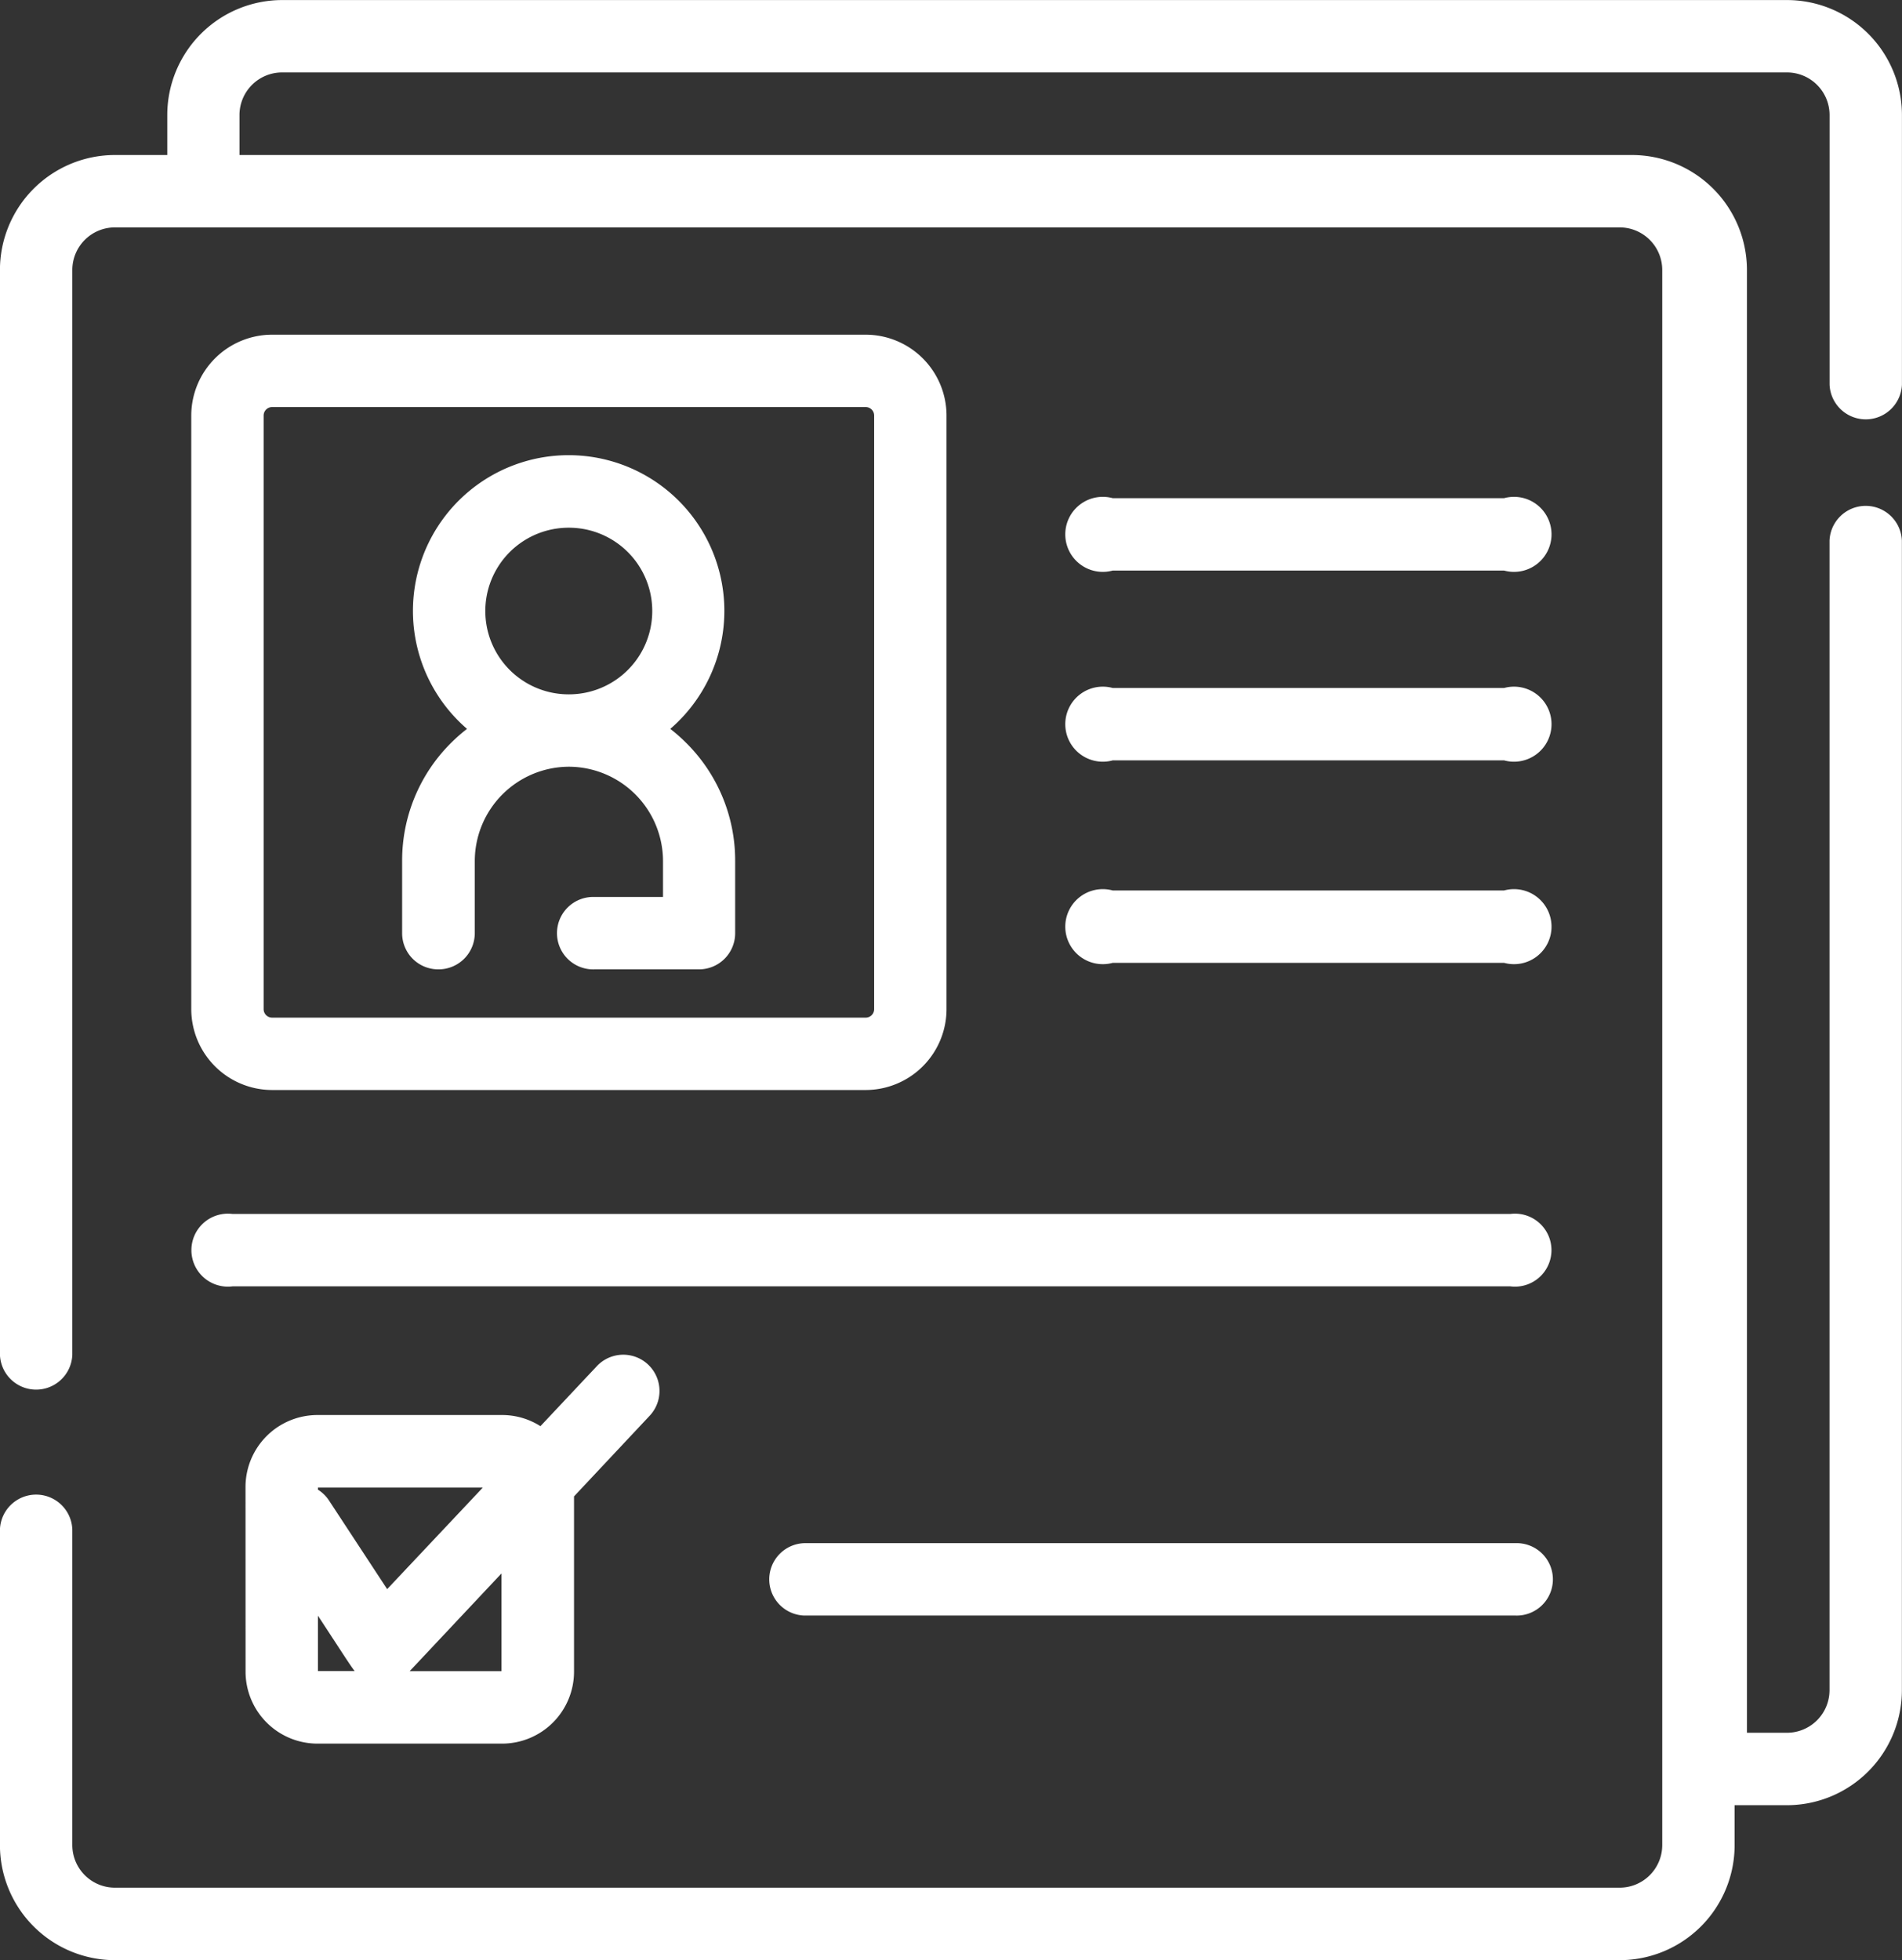 <svg xmlns="http://www.w3.org/2000/svg" width="35.033" height="36.099" viewBox="0 0 35.033 36.099">
  <rect x="0" y="0" width="35.033" height="36.099" fill="#333333" stroke="none"/>
  <g id="Group_8098" data-name="Group 8098" transform="translate(-18954.221 -1169.86)">
    <path id="Path_8212" data-name="Path 8212" d="M48.234,0H20.517A2.069,2.069,0,0,0,18.45,2.067v.787H17.435a2.069,2.069,0,0,0-2.067,2.067V24.9a.617.617,0,0,0,1.233,0V4.921a.835.835,0,0,1,.834-.834H45.152a.835.835,0,0,1,.834.834v29.01a.835.835,0,0,1-.834.834H17.435a.835.835,0,0,1-.834-.834V28.118a.617.617,0,0,0-1.233,0v5.813A2.07,2.07,0,0,0,17.435,36H45.152a2.069,2.069,0,0,0,2.067-2.067v-.787h1.015A2.069,2.069,0,0,0,50.3,31.078V9.908a.617.617,0,0,0-1.233,0v21.17a.835.835,0,0,1-.834.834h-.787V4.921A2.07,2.07,0,0,0,45.38,2.854h-25.7V2.067a.835.835,0,0,1,.834-.834H48.234a.835.835,0,0,1,.834.834V7.03a.617.617,0,0,0,1.233,0V2.067A2.069,2.069,0,0,0,48.234,0Z" transform="translate(18938.902 1169.911)" fill="#fff" stroke="#fff" stroke-width="0.1"/>
    <path id="Path_8214" data-name="Path 8214" d="M58.218,391.706a1.276,1.276,0,0,0,1.275,1.275h3.4a1.276,1.276,0,0,0,1.275-1.275v-3.248l1.407-1.5a.617.617,0,0,0-.9-.845l-1.068,1.136a1.267,1.267,0,0,0-.715-.22h-3.4a1.276,1.276,0,0,0-1.275,1.275Zm4.714-1.936v1.936a.041.041,0,0,1-.041.041H61.064a.616.616,0,0,0,.069-.062Zm-3.481-1.463a.041.041,0,0,1,.041-.041h3.161l-1.884,2-1.105-1.684a.613.613,0,0,0-.213-.2v-.08Zm0,2.2c.781,1.19.743,1.153.851,1.238h-.81a.041.041,0,0,1-.041-.041Z" transform="translate(18900.576 808.942)" fill="#fff" stroke="#fff" stroke-width="0.1"/>
    <path id="Path_8215" data-name="Path 8215" d="M162.511,428.091h-13.1a.617.617,0,0,0,0,1.233h13.1a.617.617,0,1,0,0-1.233Z" transform="translate(18819.621 770.24)" fill="#fff" stroke="#fff" stroke-width="0.1"/>
    <path id="Path_8216" data-name="Path 8216" d="M59.657,88.762H70.59a1.441,1.441,0,0,0,1.439-1.439V76.39a1.441,1.441,0,0,0-1.439-1.439H59.657a1.441,1.441,0,0,0-1.439,1.439V87.323A1.441,1.441,0,0,0,59.657,88.762ZM59.451,76.39a.206.206,0,0,1,.206-.206H70.59a.206.206,0,0,1,.206.206V87.323a.206.206,0,0,1-.206.206H59.657a.206.206,0,0,1-.206-.206Z" transform="translate(18899.576 1101.123)" fill="#fff" stroke="#fff" stroke-width="0.1"/>
    <path id="Path_8217" data-name="Path 8217" d="M106.126,111.335a.617.617,0,0,0,.618-.616v-1.332a1.79,1.79,0,0,1,1.776-1.784h.015a1.79,1.79,0,0,1,1.776,1.784v.715H109a.617.617,0,1,0,0,1.233h1.923a.616.616,0,0,0,.617-.616v-1.332a3,3,0,0,0-.884-2.134,3.053,3.053,0,0,0-.341-.295,2.818,2.818,0,1,0-3.584,0,3.057,3.057,0,0,0-.342.295,3,3,0,0,0-.883,2.134v1.332a.615.615,0,0,0,.616.616Zm2.4-8.134a1.584,1.584,0,0,1,.005,3.169h-.011a1.584,1.584,0,0,1,.005-3.169Z" transform="translate(18856.172 1076.328)" fill="#fff" stroke="#fff" stroke-width="0.1"/>
    <path id="Path_8218" data-name="Path 8218" d="M242.654,112.8h7.223a.641.641,0,1,0,0-1.233h-7.223a.641.641,0,1,0,0,1.233Z" transform="translate(18732.055 1067.518)" fill="#fff" stroke="#fff" stroke-width="0.1"/>
    <path id="Path_8219" data-name="Path 8219" d="M242.654,155.321h7.223a.641.641,0,1,0,0-1.233h-7.223a.641.641,0,1,0,0,1.233Z" transform="translate(18732.055 1028.493)" fill="#fff" stroke="#fff" stroke-width="0.1"/>
    <path id="Path_8220" data-name="Path 8220" d="M242.654,200.674h7.223a.641.641,0,1,0,0-1.233h-7.223a.641.641,0,1,0,0,1.233Z" transform="translate(18732.055 986.869)" fill="#fff" stroke="#fff" stroke-width="0.1"/>
    <path id="Path_8221" data-name="Path 8221" d="M58.925,273.1H82.467a.622.622,0,1,0,0-1.233H58.925a.622.622,0,1,0,0,1.233Z" transform="translate(18899.576 920.401)" fill="#fff" stroke="#fff" stroke-width="0.1"/>
  </g>
</svg>
